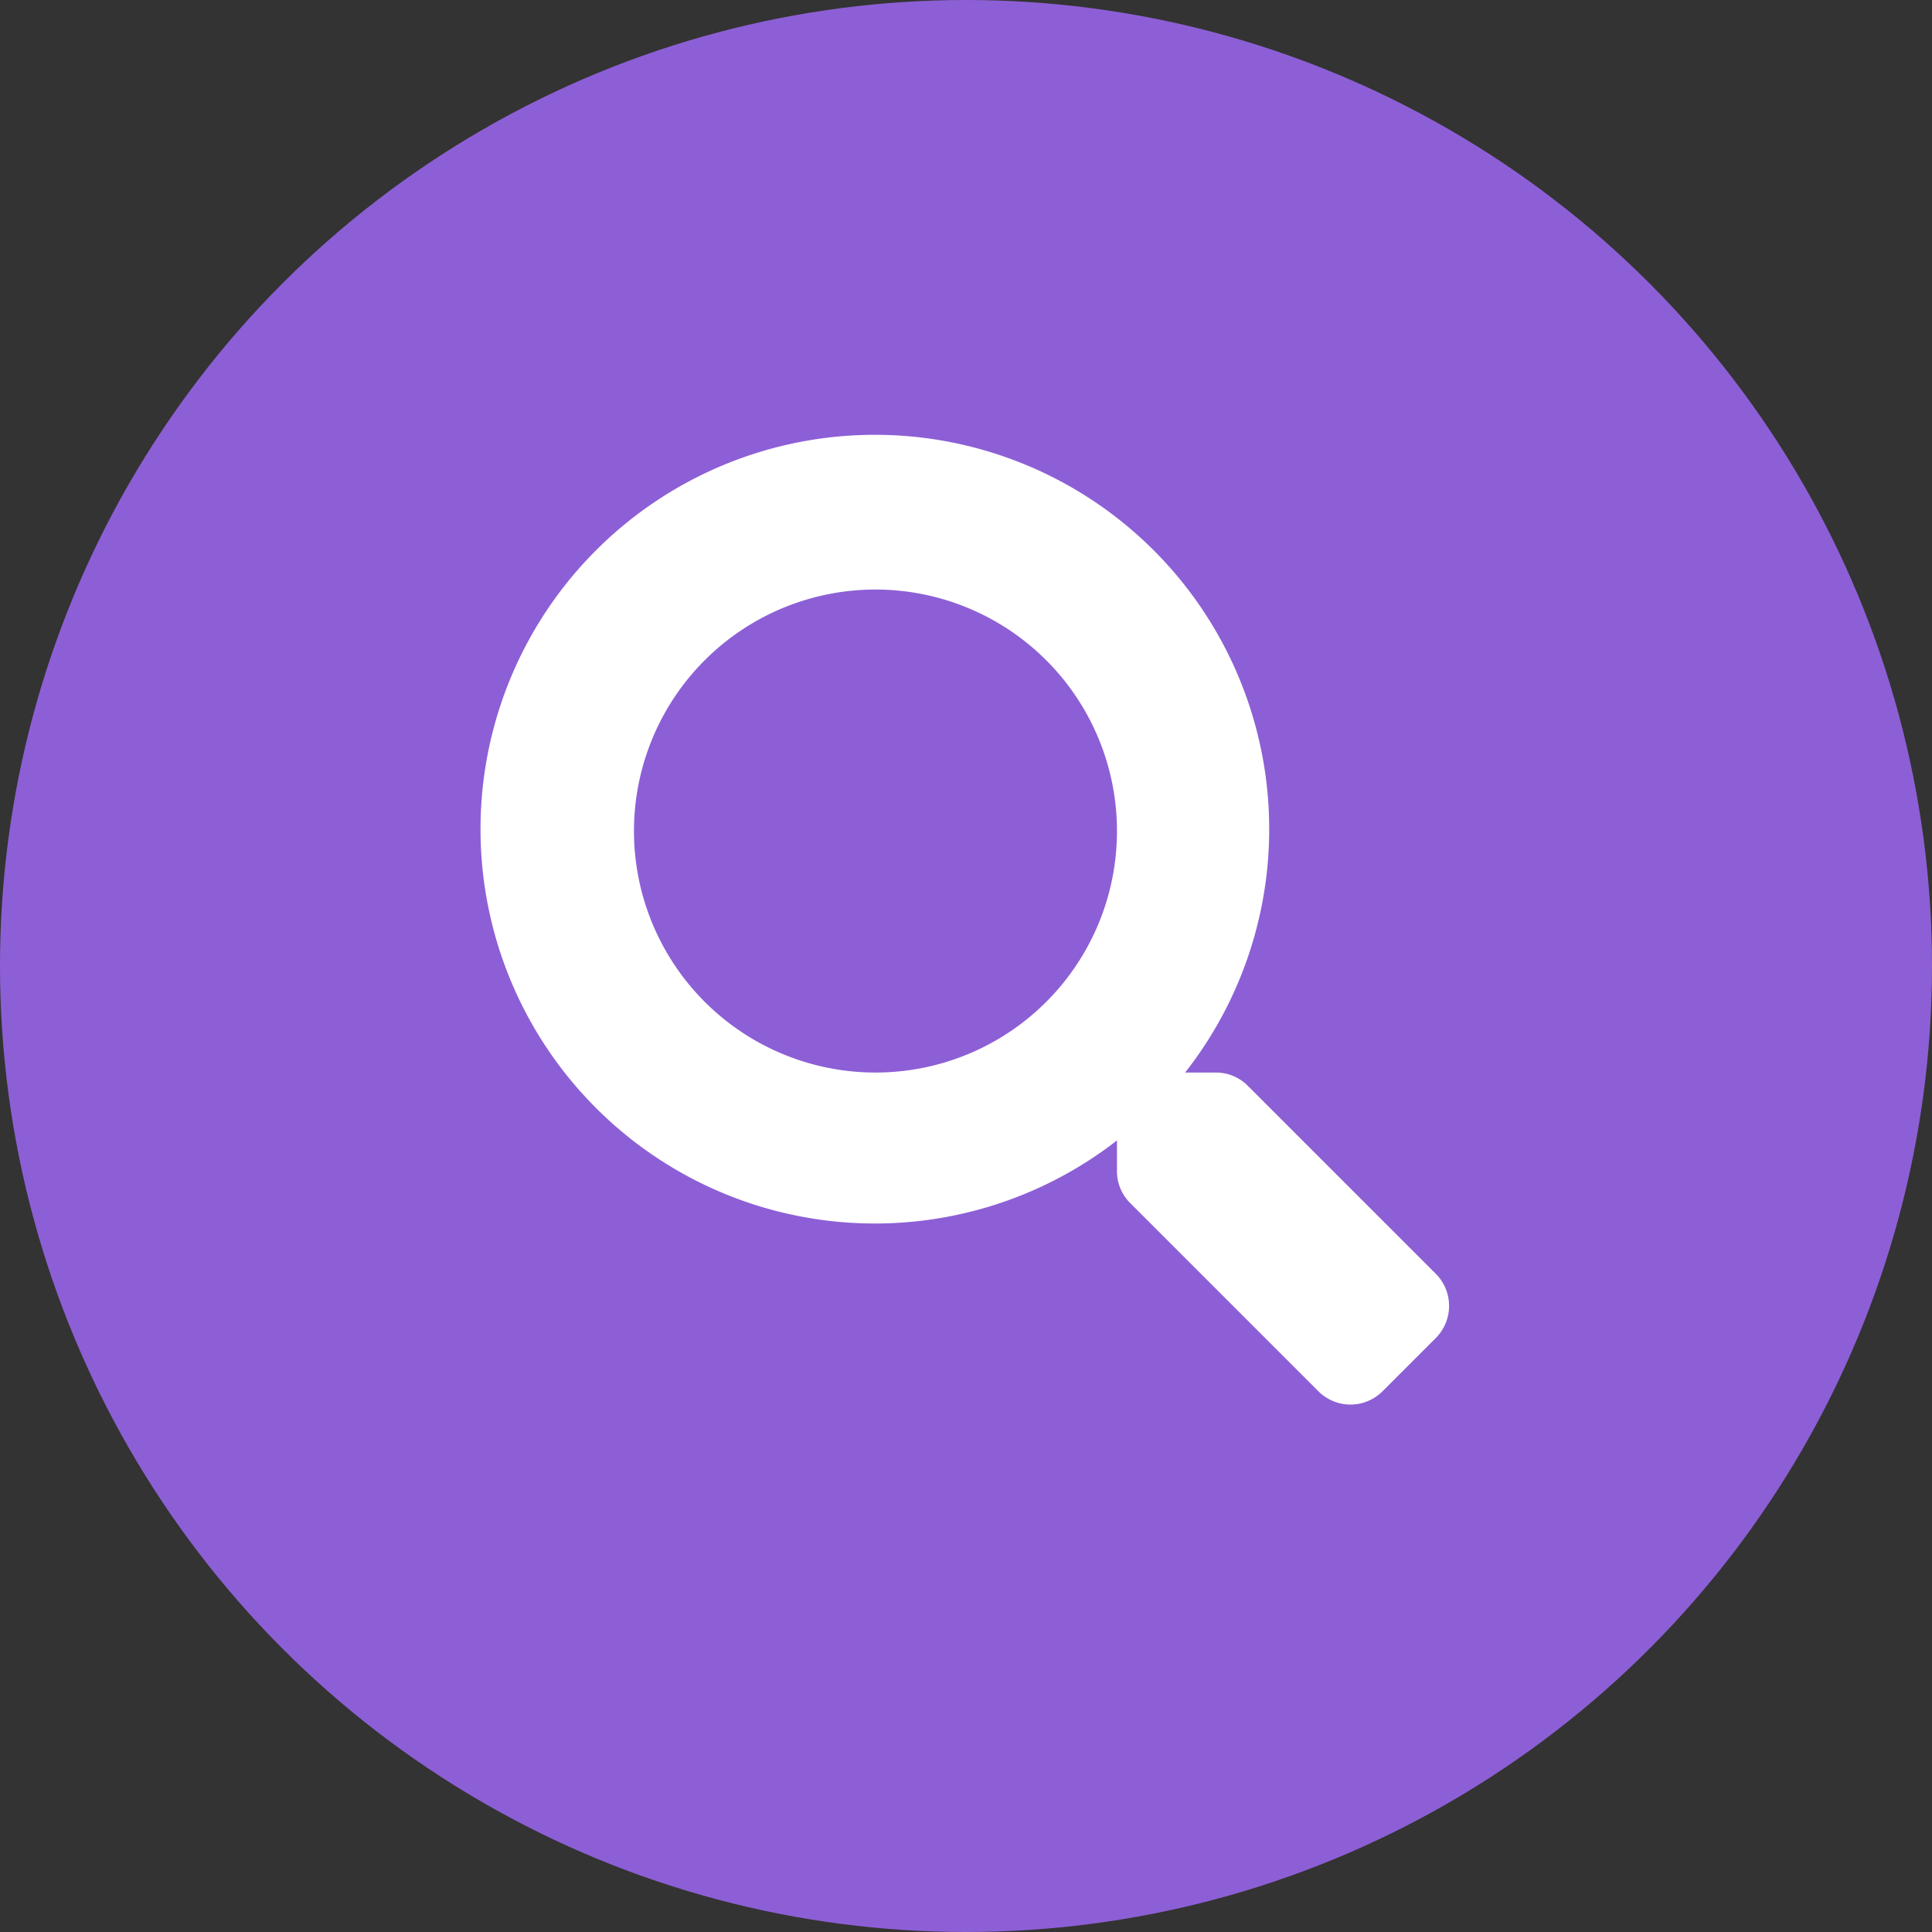 <svg xmlns="http://www.w3.org/2000/svg" width="70" height="70" viewBox="0 0 70 70"><rect x="0" y="0" width="70" height="70" fill="#333333" stroke="none"/><g transform="translate(-513 -1807)"><circle cx="35" cy="35" r="35" transform="translate(513 1807)" fill="#8d5fd6"/></g><path d="M52.03,46.16l-6.82-6.82a1.626,1.626,0,0,0-1.16-.48H42.94a14.288,14.288,0,1,0-2.47,2.46v1.11a1.626,1.626,0,0,0,.48,1.16l6.82,6.82a1.642,1.642,0,0,0,2.32,0l1.94-1.94A1.648,1.648,0,0,0,52.03,46.16Zm-20.31-7.3a8.75,8.75,0,1,1,8.75-8.75A8.747,8.747,0,0,1,31.72,38.86Z" fill="#fff"/></svg>